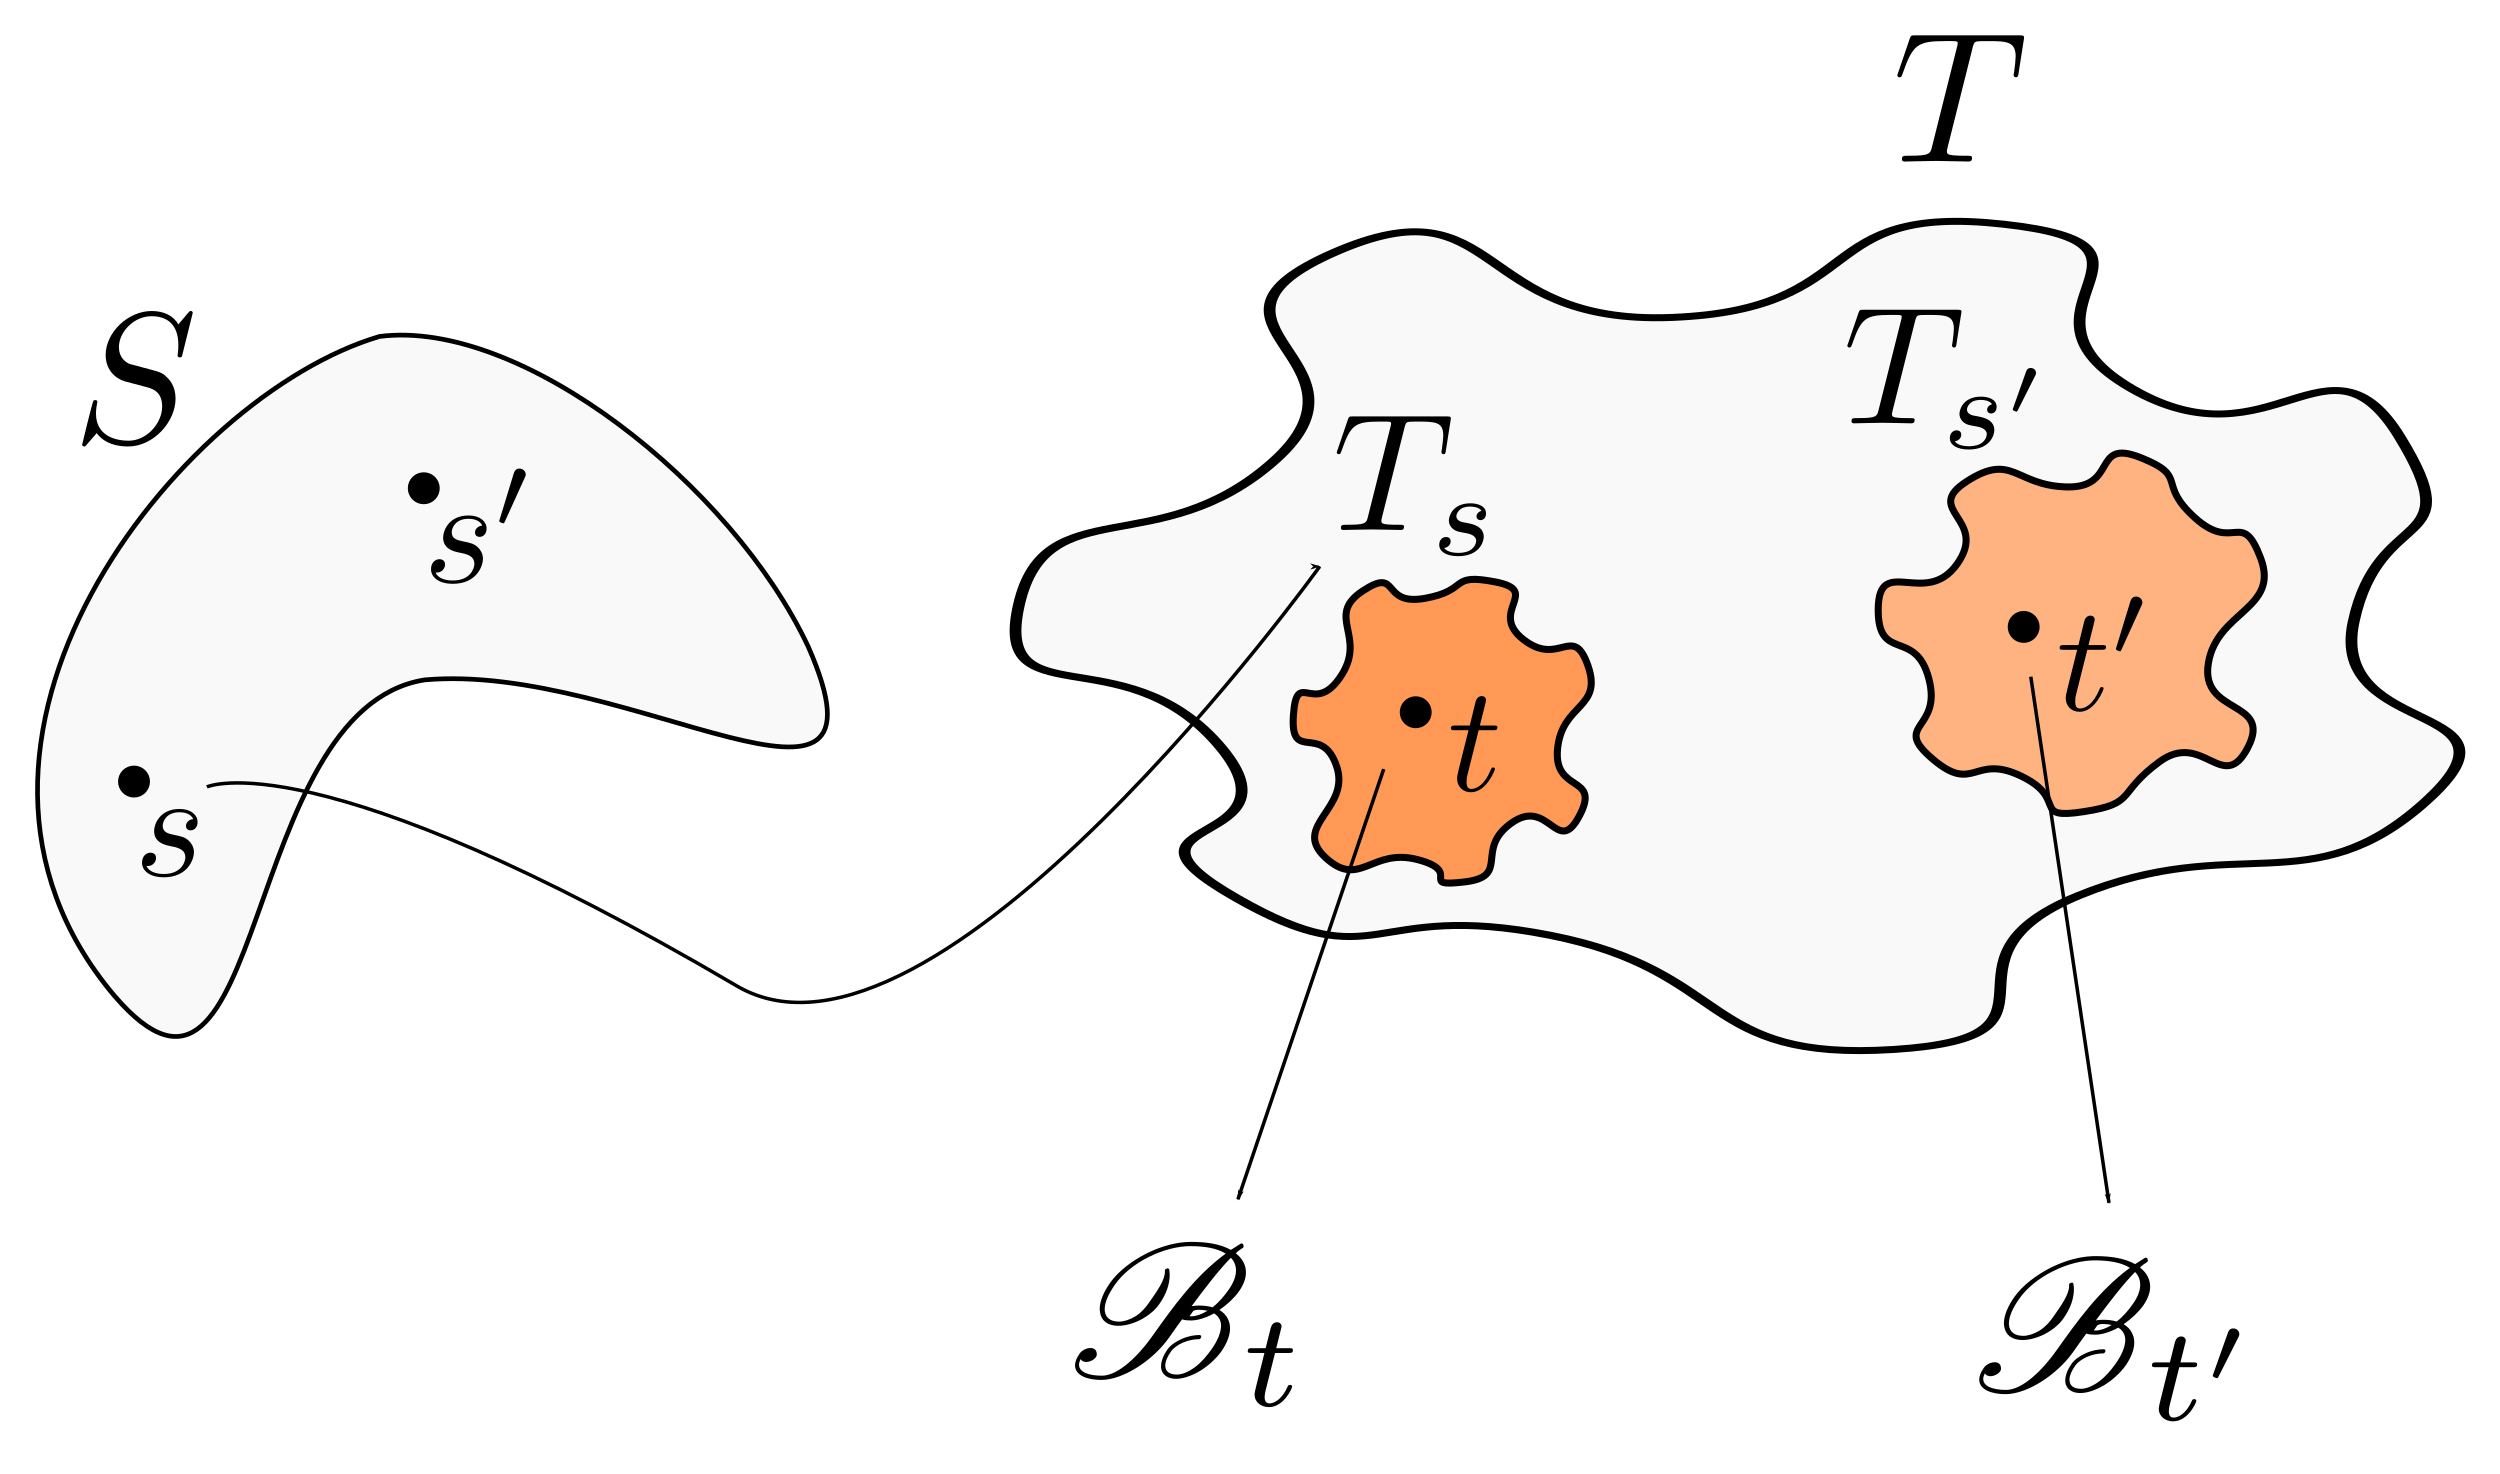 <?xml version="1.0" encoding="UTF-8" standalone="no"?>
<!-- Created with Inkscape (http://www.inkscape.org/) -->

<svg
   xmlns:dc="http://purl.org/dc/elements/1.1/"
   xmlns:cc="http://creativecommons.org/ns#"
   xmlns:rdf="http://www.w3.org/1999/02/22-rdf-syntax-ns#"
   xmlns:svg="http://www.w3.org/2000/svg"
   xmlns="http://www.w3.org/2000/svg"
   xmlns:sodipodi="http://sodipodi.sourceforge.net/DTD/sodipodi-0.dtd"
   xmlns:inkscape="http://www.inkscape.org/namespaces/inkscape"
   width="710.308"
   height="418.778"
   id="svg2"
   version="1.1"
   inkscape:version="0.48.4 r9939"
   sodipodi:docname="figura-agrupamento-va-idenpendentes.pdf">
  <sodipodi:namedview
     id="base"
     pagecolor="#ffffff"
     bordercolor="#666666"
     borderopacity="1.0"
     inkscape:pageopacity="0.0"
     inkscape:pageshadow="2"
     inkscape:zoom="0.98994949"
     inkscape:cx="252.46895"
     inkscape:cy="234.67292"
     inkscape:document-units="px"
     inkscape:current-layer="layer1"
     showgrid="false"
     inkscape:window-width="1366"
     inkscape:window-height="744"
     inkscape:window-x="0"
     inkscape:window-y="24"
     inkscape:window-maximized="1"
     fit-margin-top="10"
     fit-margin-left="10"
     fit-margin-right="10"
     fit-margin-bottom="10" />
  <defs
     id="defs4">
    <marker
       inkscape:stockid="Arrow1Lend"
       orient="auto"
       refY="0"
       refX="0"
       id="Arrow1Lend"
       style="overflow:visible">
      <path
         inkscape:connector-curvature="0"
         id="path4174"
         d="M 0,0 5,-5 -12.5,0 5,5 0,0 z"
         style="fill-rule:evenodd;stroke:#000000;stroke-width:1pt"
         transform="matrix(-0.8,0,0,-0.8,-10,0)" />
    </marker>
  </defs>
  <g
     transform="translate(-1.825,-323.71)"
     id="layer1"
     inkscape:groupmode="layer"
     inkscape:label="Layer 1">
    <path
       sodipodi:nodetypes="ccccc"
       inkscape:connector-curvature="0"
       id="path3759"
       d="m 109.685,419.302 c -57.188,16.793 -135.948,115.577 -75.387,187.298 43.598,50.82 35.148,-81.236 88.144,-89.714 57.935,-5.197 135.836,51.596 109.021,-9.444 -21.677,-46.088 -81.665,-93.249 -121.778,-88.14 z"
       style="fill:#f9f9f9;stroke:#000000;stroke-width:1.338px;stroke-linecap:butt;stroke-linejoin:miter;stroke-opacity:1" />
    <g
       id="g3769"
       transform="translate(-275.772,91.924)">
      <g
         word-spacing="normal"
         letter-spacing="normal"
         font-size-adjust="none"
         font-stretch="normal"
         font-weight="normal"
         font-variant="normal"
         font-style="normal"
         stroke-miterlimit="10.433"
         xml:space="preserve"
         transform="matrix(1.063,0,0,-1.063,-186.024,789.272)"
         id="content"
         style="font-style:normal;font-variant:normal;font-weight:normal;font-stretch:normal;letter-spacing:normal;word-spacing:normal;text-anchor:start;fill:none;stroke:#000000;stroke-linecap:butt;stroke-linejoin:miter;stroke-miterlimit:10.433;stroke-opacity:1;stroke-dasharray:none;stroke-dashoffset:0"><path
           id="path3772"
           d="m 487.66,440.82 0,0.02 0,0.02 0,0.01 -0.01,0.02 0,0.02 0,0.02 -0.01,0.02 0,0.02 -0.01,0.02 -0.01,0.02 -0.01,0.02 -0.01,0.02 -0.01,0.02 -0.01,0.02 -0.01,0.02 -0.02,0.02 -0.02,0.02 -0.01,0.02 -0.02,0.02 -0.02,0.02 -0.02,0.01 -0.03,0.02 -0.02,0.01 -0.03,0.02 -0.02,0.01 -0.03,0.01 -0.02,0.01 -0.01,0 -0.02,0.01 -0.02,0 -0.01,0 -0.02,0.01 -0.02,0 -0.02,0 -0.02,0 -0.02,0 -0.02,0 -0.02,0 c -0.25,0 -0.31,-0.04 -0.9,-0.75 l -2.39,-2.84 c -1.3,2.34 -3.89,3.59 -7.13,3.59 -6.33,0 -12.3,-5.73 -12.3,-11.76 0,-4.03 2.65,-6.33 5.18,-7.06 l 5.32,-1.41 c 1.85,-0.44 4.6,-1.19 4.6,-5.28 0,-4.49 -4.1,-9.16 -8.97,-9.16 -3.19,0 -8.72,1.1 -8.72,7.27 0,1.2 0.25,2.39 0.3,2.69 0.04,0.2 0.09,0.25 0.09,0.35 0,0.5 -0.34,0.55 -0.59,0.55 -0.25,0 -0.35,-0.05 -0.5,-0.2 -0.21,-0.2 -2.99,-11.56 -2.99,-11.7 0,-0.3 0.25,-0.5 0.55,-0.5 0.25,0 0.3,0.04 0.89,0.75 l 2.45,2.82 c 2.14,-2.89 5.52,-3.57 8.41,-3.57 6.78,0 12.66,6.62 12.66,12.79 0,3.44 -1.69,5.14 -2.44,5.83 -1.14,1.16 -1.89,1.34 -6.33,2.5 -1.09,0.3 -2.89,0.8 -3.34,0.89 -1.35,0.45 -3.03,1.89 -3.03,4.53 0,4.05 3.98,8.28 8.71,8.28 4.15,0 7.18,-2.14 7.18,-7.73 0,-1.59 -0.21,-2.49 -0.21,-2.78 0,-0.05 0,-0.5 0.61,-0.5 0.5,0 0.55,0.15 0.74,1 z"
           inkscape:connector-curvature="0"
           style="fill:#000000;stroke-width:0" /></g>    </g>
    <path
       sodipodi:type="star"
       style="fill:#f9f9f9;fill-opacity:1;stroke:#000000;stroke-width:2;stroke-miterlimit:4;stroke-opacity:1;stroke-dasharray:none;stroke-dashoffset:0"
       id="path3783"
       sodipodi:sides="7"
       sodipodi:cx="329.30972"
       sodipodi:cy="470.51431"
       sodipodi:r1="119.03095"
       sodipodi:r2="91.653831"
       sodipodi:arg1="0.52440922"
       sodipodi:arg2="0.97320817"
       inkscape:flatsided="false"
       inkscape:rounded="0.63"
       inkscape:randomized="0.081"
       d="m 441.37,522.237 c -19.439,29.416 -31.926,8.228 -58.835,26.808 -26.909,18.581 1.846,40.439 -31.335,44.012 -33.181,3.572 -27.202,-22.335 -58.37,-32.673 -31.168,-10.338 -28.72,13.04 -53.387,-10.804 -24.666,-23.844 13.022,-13.396 -3.121,-44.189 -16.143,-30.792 -38.142,-6.857 -33.61,-39.745 4.532,-32.889 23.746,-11.781 43.227,-40.901 19.481,-29.12 -17.996,-38.922 10.344,-59.786 28.34,-20.864 23.217,20.93 57.24,18.65 34.023,-2.28 23.292,-32.818 56.262,-26.681 32.97,6.137 -1.831,24.192 21.867,47.13 23.697,22.938 33.345,-19.449 45.391,13.733 12.047,33.182 -3.539,19.076 -7.831,52.979 -4.292,33.904 31.596,22.052 12.158,51.468 z"
       inkscape:transform-center-x="-1.9127911"
       inkscape:transform-center-y="0.58539255"
       transform="matrix(1.674,0,0,0.993,-47.971,32.978)" />
    <g
       transform="matrix(0.81,0,0,0.81,-201.589,282.938)"
       id="g3796">
      <g
         style="font-style:normal;font-variant:normal;font-weight:normal;font-stretch:normal;letter-spacing:normal;word-spacing:normal;text-anchor:start;fill:none;stroke:#000000;stroke-linecap:butt;stroke-linejoin:miter;stroke-miterlimit:10.433;stroke-opacity:1;stroke-dasharray:none;stroke-dashoffset:0"
         id="g3798"
         transform="matrix(1.063,0,0,-1.063,-186.024,789.272)"
         xml:space="preserve"
         stroke-miterlimit="10.433"
         font-style="normal"
         font-variant="normal"
         font-weight="normal"
         font-stretch="normal"
         font-size-adjust="none"
         letter-spacing="normal"
         word-spacing="normal"><path
           style="fill:#000000;stroke-width:0"
           inkscape:connector-curvature="0"
           d="m 475,424.84 -0.13,-0.01 -0.12,-0.01 -0.13,-0.02 -0.12,-0.03 -0.12,-0.03 -0.12,-0.04 -0.11,-0.04 -0.11,-0.04 -0.11,-0.05 -0.1,-0.06 -0.1,-0.06 -0.1,-0.06 -0.09,-0.07 -0.09,-0.07 -0.09,-0.07 -0.08,-0.08 -0.08,-0.08 -0.07,-0.08 -0.07,-0.09 -0.06,-0.08 -0.06,-0.09 -0.06,-0.1 -0.05,-0.09 -0.04,-0.1 -0.04,-0.09 -0.04,-0.1 -0.03,-0.1 -0.02,-0.1 -0.02,-0.1 -0.02,-0.11 0,-0.1 -0.01,-0.1 c 0,-0.7 0.44,-1.44 1.55,-1.44 1.09,0 2.28,0.85 2.28,2.78 0,2.25 -2.14,4.28 -5.92,4.28 -6.58,0 -8.42,-5.07 -8.42,-7.26 0,-3.89 3.69,-4.64 5.12,-4.94 2.6,-0.5 5.19,-1.05 5.19,-3.78 0,-1.3 -1.14,-5.48 -7.12,-5.48 -0.71,0 -4.54,0 -5.69,2.64 1.9,-0.25 3.14,1.25 3.14,2.64 0,1.14 -0.8,1.75 -1.85,1.75 -1.29,0 -2.78,-1.05 -2.78,-3.3 0,-2.84 2.85,-4.83 7.13,-4.83 8.06,0 10.01,6.03 10.01,8.27 0,1.79 -0.95,3.04 -1.54,3.64 -1.35,1.39 -2.8,1.64 -4.99,2.09 -1.79,0.39 -3.78,0.75 -3.78,2.99 0,1.45 1.19,4.48 5.58,4.48 1.23,0 3.73,-0.34 4.48,-2.28 z"
           id="path3800" /></g>    </g>
    <g
       id="g3828"
       transform="matrix(0.81,0,0,0.81,-119.474,199.553)">
      <g
         word-spacing="normal"
         letter-spacing="normal"
         font-size-adjust="none"
         font-stretch="normal"
         font-weight="normal"
         font-variant="normal"
         font-style="normal"
         stroke-miterlimit="10.433"
         xml:space="preserve"
         transform="matrix(1.063,0,0,-1.063,-186.024,789.272)"
         id="g3830"
         style="font-style:normal;font-variant:normal;font-weight:normal;font-stretch:normal;letter-spacing:normal;word-spacing:normal;text-anchor:start;fill:none;stroke:#000000;stroke-linecap:butt;stroke-linejoin:miter;stroke-miterlimit:10.433;stroke-opacity:1;stroke-dasharray:none;stroke-dashoffset:0"><path
           id="path3832"
           d="m 475,424.84 -0.13,-0.01 -0.12,-0.01 -0.13,-0.02 -0.12,-0.03 -0.12,-0.03 -0.12,-0.04 -0.11,-0.04 -0.11,-0.04 -0.11,-0.05 -0.1,-0.06 -0.1,-0.06 -0.1,-0.06 -0.09,-0.07 -0.09,-0.07 -0.09,-0.07 -0.08,-0.08 -0.08,-0.08 -0.07,-0.08 -0.07,-0.09 -0.06,-0.08 -0.06,-0.09 -0.06,-0.1 -0.05,-0.09 -0.04,-0.1 -0.04,-0.09 -0.04,-0.1 -0.03,-0.1 -0.02,-0.1 -0.02,-0.1 -0.02,-0.11 0,-0.1 -0.01,-0.1 c 0,-0.7 0.44,-1.44 1.55,-1.44 1.09,0 2.28,0.85 2.28,2.78 0,2.25 -2.14,4.28 -5.92,4.28 -6.58,0 -8.42,-5.07 -8.42,-7.26 0,-3.89 3.69,-4.64 5.12,-4.94 2.6,-0.5 5.19,-1.05 5.19,-3.78 0,-1.3 -1.14,-5.48 -7.12,-5.48 -0.71,0 -4.54,0 -5.69,2.64 1.9,-0.25 3.14,1.25 3.14,2.64 0,1.14 -0.8,1.75 -1.85,1.75 -1.29,0 -2.78,-1.05 -2.78,-3.3 0,-2.84 2.85,-4.83 7.13,-4.83 8.06,0 10.01,6.03 10.01,8.27 0,1.79 -0.95,3.04 -1.54,3.64 -1.35,1.39 -2.8,1.64 -4.99,2.09 -1.79,0.39 -3.78,0.75 -3.78,2.99 0,1.45 1.19,4.48 5.58,4.48 1.23,0 3.73,-0.34 4.48,-2.28 z"
           inkscape:connector-curvature="0"
           style="fill:#000000;stroke-width:0" /><path
           id="path3834"
           d="m 489.03,440.65 0.03,0.06 0.02,0.05 0.02,0.05 0.03,0.05 0.02,0.04 0.01,0.05 0.02,0.04 0.02,0.04 0.01,0.05 0.02,0.04 0.01,0.03 0.01,0.04 0.02,0.04 0.01,0.03 0,0.04 0.01,0.03 0.01,0.03 0.01,0.03 0,0.03 0.01,0.03 0,0.03 0.01,0.03 0,0.03 0,0.02 0.01,0.06 0,0.05 0,0.04 0,0.05 c 0,1.08 -0.98,1.92 -2.06,1.92 -1.33,0 -1.73,-1.09 -1.9,-1.64 l -4.61,-15.09 c -0.04,-0.06 -0.18,-0.52 -0.18,-0.56 0,-0.41 1.08,-0.77 1.36,-0.77 0.25,0 0.28,0.08 0.52,0.59 z"
           inkscape:connector-curvature="0"
           style="fill:#000000;stroke-width:0" /></g>    </g>
    <path
       sodipodi:type="arc"
       style="fill:#000000;fill-opacity:1;stroke:#000000;stroke-width:2;stroke-miterlimit:4;stroke-opacity:1;stroke-dasharray:none;stroke-dashoffset:0"
       id="path3852"
       sodipodi:cx="126.77415"
       sodipodi:cy="607.39001"
       sodipodi:rx="3.5355339"
       sodipodi:ry="3.5355339"
       d="m 130.31,607.39 c 0,1.953 -1.583,3.536 -3.536,3.536 -1.953,0 -3.536,-1.583 -3.536,-3.536 0,-1.953 1.583,-3.536 3.536,-3.536 1.953,0 3.536,1.583 3.536,3.536 z"
       transform="translate(-86.873,-61.619)" />
    <path
       sodipodi:type="arc"
       style="fill:#000000;fill-opacity:1;stroke:#000000;stroke-width:2;stroke-miterlimit:4;stroke-opacity:1;stroke-dasharray:none;stroke-dashoffset:0"
       id="path3852-3"
       sodipodi:cx="126.77415"
       sodipodi:cy="607.39001"
       sodipodi:rx="3.5355339"
       sodipodi:ry="3.5355339"
       d="m 130.31,607.39 c 0,1.953 -1.583,3.536 -3.536,3.536 -1.953,0 -3.536,-1.583 -3.536,-3.536 0,-1.953 1.583,-3.536 3.536,-3.536 1.953,0 3.536,1.583 3.536,3.536 z"
       transform="translate(-4.546,-144.957)" />
    <g
       transform="matrix(0.9,0,0,0.9,112.105,152.557)"
       id="g3892">
      <g
         style="font-style:normal;font-variant:normal;font-weight:normal;font-stretch:normal;letter-spacing:normal;word-spacing:normal;text-anchor:start;fill:none;stroke:#000000;stroke-linecap:butt;stroke-linejoin:miter;stroke-miterlimit:10.433;stroke-opacity:1;stroke-dasharray:none;stroke-dashoffset:0"
         id="g3894"
         transform="matrix(1.063,0,0,-1.063,-186.024,789.272)"
         xml:space="preserve"
         stroke-miterlimit="10.433"
         font-style="normal"
         font-variant="normal"
         font-weight="normal"
         font-stretch="normal"
         font-size-adjust="none"
         letter-spacing="normal"
         word-spacing="normal"><path
           style="fill:#000000;stroke-width:0"
           inkscape:connector-curvature="0"
           d="m 476.8,436.43 0.02,0.07 0.01,0.06 0.03,0.12 0.03,0.12 0.03,0.11 0.03,0.11 0.03,0.09 0.03,0.1 0.03,0.09 0.03,0.08 0.03,0.08 0.03,0.07 0.03,0.07 0.03,0.06 0.03,0.06 0.03,0.06 0.03,0.05 0.03,0.05 0.03,0.04 0.04,0.04 0.03,0.04 0.04,0.04 0.03,0.03 0.04,0.03 0.04,0.03 0.04,0.02 0.05,0.03 0.04,0.02 0.05,0.02 0.04,0.01 0.05,0.02 0.06,0.01 0.05,0.02 c 0.45,0.11 2.1,0.11 3.14,0.11 5.03,0 7.27,-0.21 7.27,-4.1 0,-0.73 -0.19,-2.68 -0.39,-3.98 -0.05,-0.19 -0.16,-0.8 -0.16,-0.94 0,-0.3 0.16,-0.66 0.59,-0.66 0.57,0 0.66,0.41 0.75,1.16 l 1.35,8.66 c 0.06,0.2 0.11,0.7 0.11,0.86 0,0.54 -0.5,0.54 -1.35,0.54 H 461.6 c -1.21,0 -1.25,-0.06 -1.6,-1 l -2.98,-8.76 c -0.06,-0.11 -0.3,-0.8 -0.3,-0.91 0,-0.3 0.24,-0.55 0.6,-0.55 0.5,0 0.54,0.25 0.84,1.05 2.69,7.72 3.98,8.63 11.36,8.63 h 1.94 c 1.4,0 1.4,-0.21 1.4,-0.6 0,-0.31 -0.15,-0.9 -0.2,-1.04 l -6.67,-26.61 c -0.45,-1.85 -0.61,-2.39 -5.94,-2.39 -1.8,0 -2.09,0 -2.09,-0.96 0,-0.59 0.54,-0.59 0.84,-0.59 1.36,0 2.75,0.09 4.09,0.09 1.4,0 2.85,0.07 4.24,0.07 1.39,0 2.78,-0.07 4.14,-0.07 1.44,0 2.94,-0.09 4.33,-0.09 0.5,0 1.09,0 1.09,1 0,0.55 -0.39,0.55 -1.69,0.55 -1.25,0 -1.89,0 -3.18,0.09 -1.46,0.16 -1.85,0.3 -1.85,1.09 0,0.07 0,0.32 0.19,1.05 z"
           id="path3896" /><path
           style="fill:#000000;stroke-width:0"
           inkscape:connector-curvature="0"
           d="m 499.7,411.86 -0.09,-0.03 -0.08,-0.02 -0.08,-0.03 -0.08,-0.02 -0.07,-0.04 -0.08,-0.03 -0.07,-0.04 -0.07,-0.04 -0.06,-0.04 -0.07,-0.04 -0.06,-0.05 -0.06,-0.05 -0.05,-0.05 -0.06,-0.05 -0.05,-0.05 -0.05,-0.06 -0.04,-0.05 -0.05,-0.06 -0.04,-0.06 -0.04,-0.06 -0.03,-0.06 -0.04,-0.06 -0.02,-0.06 -0.03,-0.06 -0.02,-0.07 -0.03,-0.06 -0.01,-0.07 -0.02,-0.06 -0.01,-0.07 -0.01,-0.06 0,-0.07 0,-0.06 c 0,-0.81 0.7,-1.12 1.15,-1.12 0.35,0 1.67,0.21 1.67,1.98 0,2.27 -2.5,3.03 -4.62,3.03 -5.44,0 -6.42,-4 -6.42,-5.08 0,-1.29 0.73,-2.12 1.22,-2.54 0.9,-0.71 1.53,-0.83 3.93,-1.25 0.74,-0.14 2.97,-0.57 2.97,-2.3 0,-0.59 -0.39,-1.92 -1.84,-2.8 -1.36,-0.76 -3.08,-0.76 -3.49,-0.76 -1.4,0 -3.39,0.31 -4.18,1.47 1.15,0.14 1.92,1 1.92,1.98 0,0.87 -0.63,1.28 -1.36,1.28 -1.02,0 -2.03,-0.8 -2.03,-2.33 0,-2.09 2.23,-3.37 5.61,-3.37 6.42,0 7.61,4.39 7.61,5.75 0,3.2 -3.53,3.83 -4.82,4.08 -0.31,0.06 -1.18,0.2 -1.39,0.26 -1.29,0.25 -1.92,0.99 -1.92,1.75 0,0.8 0.63,1.74 1.39,2.24 0.94,0.59 2.16,0.65 2.75,0.65 0.74,0 2.55,-0.11 3.32,-1.29 z"
           id="path3898" /></g>    </g>
    <path
       transform="translate(56.569,37.376)"
       inkscape:transform-center-y="0.80529195"
       inkscape:transform-center-x="1.6343805"
       d="m 583.948,498.681 c -7.056,13.717 -12.767,-5.033 -25.157,4.101 -12.39,9.135 -6.27,11.821 -21.495,14.163 -15.225,2.342 -4.221,-3.567 -17.756,-10.087 -13.536,-6.521 -13.289,5.231 -25.14,-4.839 -11.851,-10.069 2.711,-7.992 -1.081,-22.736 -3.792,-14.744 -14.62,-4.393 -14.417,-20.034 0.203,-15.642 13.516,0.04 22.488,-12.763 8.972,-12.803 -10.201,-15.121 2.763,-23.435 12.964,-8.314 13.586,1.252 28.294,1.634 14.708,0.382 7.064,-13.878 21.001,-8.331 13.937,5.547 4.307,7.027 15.444,17.101 11.137,10.074 13.294,-2.869 18.695,11.534 5.401,14.403 -12.512,14.994 -14.894,29.829 -2.382,14.835 18.314,10.147 11.257,23.864 z"
       inkscape:randomized="0.081"
       inkscape:rounded="0.63"
       inkscape:flatsided="false"
       sodipodi:arg2="1.0315384"
       sodipodi:arg1="0.58273949"
       sodipodi:r2="40.988838"
       sodipodi:r1="53.232262"
       sodipodi:cy="465.46356"
       sodipodi:cx="535.38086"
       sodipodi:sides="7"
       id="path3922"
       style="fill:#ffb380;fill-opacity:1;stroke:#000000;stroke-width:2;stroke-miterlimit:4;stroke-opacity:1;stroke-dasharray:none;stroke-dashoffset:0"
       sodipodi:type="star" />
    <path
       transform="translate(28.284,11.112)"
       inkscape:transform-center-y="0.34226168"
       inkscape:transform-center-x="0.54948912"
       d="m 422.267,544.428 c -6.314,11.891 -8.649,-5.592 -19.304,2.027 -10.655,7.619 0.035,15.183 -13.437,16.732 -13.472,1.549 0.089,-2.841 -13.14,-6.335 -13.229,-3.494 -16.463,8.473 -26.272,-0.626 -9.809,-9.099 7.446,-13.843 3.13,-26.096 -4.316,-12.253 -13.152,-0.551 -12.216,-14.269 0.936,-13.718 5.676,0.461 13.391,-11.001 7.715,-11.462 -4.539,-17.192 6.28,-24.346 10.819,-7.154 4.911,4.411 17.761,2.074 12.85,-2.337 6.524,-7.235 19.918,-4.656 13.394,2.579 -2.186,8.413 8.016,16.376 10.202,7.963 14.074,-4.762 18.331,7.452 4.257,12.215 -7.348,10.621 -8.641,23.536 -1.293,12.915 12.498,7.242 6.183,19.133 z"
       inkscape:randomized="0.081"
       inkscape:rounded="0.63"
       inkscape:flatsided="false"
       sodipodi:arg2="0.97063323"
       sodipodi:arg1="0.52183428"
       sodipodi:r2="35.889339"
       sodipodi:r1="46.609535"
       sodipodi:cy="520.01178"
       sodipodi:cx="383.85797"
       sodipodi:sides="7"
       id="path3924"
       style="fill:#ff9955;fill-opacity:1;stroke:#000000;stroke-width:2;stroke-miterlimit:4;stroke-opacity:1;stroke-dasharray:none;stroke-dashoffset:0"
       sodipodi:type="star" />
    <g
       id="g3951"
       transform="matrix(0.9,0,0,0.9,257.178,122.252)">
      <g
         word-spacing="normal"
         letter-spacing="normal"
         font-size-adjust="none"
         font-stretch="normal"
         font-weight="normal"
         font-variant="normal"
         font-style="normal"
         stroke-miterlimit="10.433"
         xml:space="preserve"
         transform="matrix(1.063,0,0,-1.063,-186.024,789.272)"
         id="g3953"
         style="font-style:normal;font-variant:normal;font-weight:normal;font-stretch:normal;letter-spacing:normal;word-spacing:normal;text-anchor:start;fill:none;stroke:#000000;stroke-linecap:butt;stroke-linejoin:miter;stroke-miterlimit:10.433;stroke-opacity:1;stroke-dasharray:none;stroke-dashoffset:0"><path
           id="path3955"
           d="m 476.8,436.43 0.02,0.07 0.01,0.06 0.03,0.12 0.03,0.12 0.03,0.11 0.03,0.11 0.03,0.09 0.03,0.1 0.03,0.09 0.03,0.08 0.03,0.08 0.03,0.07 0.03,0.07 0.03,0.06 0.03,0.06 0.03,0.06 0.03,0.05 0.03,0.05 0.03,0.04 0.04,0.04 0.03,0.04 0.04,0.04 0.03,0.03 0.04,0.03 0.04,0.03 0.04,0.02 0.05,0.03 0.04,0.02 0.05,0.02 0.04,0.01 0.05,0.02 0.06,0.01 0.05,0.02 c 0.45,0.11 2.1,0.11 3.14,0.11 5.03,0 7.27,-0.21 7.27,-4.1 0,-0.73 -0.19,-2.68 -0.39,-3.98 -0.05,-0.19 -0.16,-0.8 -0.16,-0.94 0,-0.3 0.16,-0.66 0.59,-0.66 0.57,0 0.66,0.41 0.75,1.16 l 1.35,8.66 c 0.06,0.2 0.11,0.7 0.11,0.86 0,0.54 -0.5,0.54 -1.35,0.54 H 461.6 c -1.21,0 -1.25,-0.06 -1.6,-1 l -2.98,-8.76 c -0.06,-0.11 -0.3,-0.8 -0.3,-0.91 0,-0.3 0.24,-0.55 0.6,-0.55 0.5,0 0.54,0.25 0.84,1.05 2.69,7.72 3.98,8.63 11.36,8.63 h 1.94 c 1.4,0 1.4,-0.21 1.4,-0.6 0,-0.31 -0.15,-0.9 -0.2,-1.04 l -6.67,-26.61 c -0.45,-1.85 -0.61,-2.39 -5.94,-2.39 -1.8,0 -2.09,0 -2.09,-0.96 0,-0.59 0.54,-0.59 0.84,-0.59 1.36,0 2.75,0.09 4.09,0.09 1.4,0 2.85,0.07 4.24,0.07 1.39,0 2.78,-0.07 4.14,-0.07 1.44,0 2.94,-0.09 4.33,-0.09 0.5,0 1.09,0 1.09,1 0,0.55 -0.39,0.55 -1.69,0.55 -1.25,0 -1.89,0 -3.18,0.09 -1.46,0.16 -1.85,0.3 -1.85,1.09 0,0.07 0,0.32 0.19,1.05 z"
           inkscape:connector-curvature="0"
           style="fill:#000000;stroke-width:0" /><path
           id="path3957"
           d="m 499.7,411.86 -0.09,-0.03 -0.08,-0.02 -0.08,-0.03 -0.08,-0.02 -0.07,-0.04 -0.08,-0.03 -0.07,-0.04 -0.07,-0.04 -0.06,-0.04 -0.07,-0.04 -0.06,-0.05 -0.06,-0.05 -0.05,-0.05 -0.06,-0.05 -0.05,-0.05 -0.05,-0.06 -0.04,-0.05 -0.05,-0.06 -0.04,-0.06 -0.04,-0.06 -0.03,-0.06 -0.04,-0.06 -0.02,-0.06 -0.03,-0.06 -0.02,-0.07 -0.03,-0.06 -0.01,-0.07 -0.02,-0.06 -0.01,-0.07 -0.01,-0.06 0,-0.07 0,-0.06 c 0,-0.81 0.7,-1.12 1.15,-1.12 0.35,0 1.67,0.21 1.67,1.98 0,2.27 -2.5,3.03 -4.62,3.03 -5.44,0 -6.42,-4 -6.42,-5.08 0,-1.29 0.73,-2.12 1.22,-2.54 0.9,-0.71 1.53,-0.83 3.93,-1.25 0.74,-0.14 2.97,-0.57 2.97,-2.3 0,-0.59 -0.39,-1.92 -1.84,-2.8 -1.36,-0.76 -3.08,-0.76 -3.49,-0.76 -1.4,0 -3.39,0.31 -4.18,1.47 1.15,0.14 1.92,1 1.92,1.98 0,0.87 -0.63,1.28 -1.36,1.28 -1.02,0 -2.03,-0.8 -2.03,-2.33 0,-2.09 2.23,-3.37 5.61,-3.37 6.42,0 7.61,4.39 7.61,5.75 0,3.2 -3.53,3.83 -4.82,4.08 -0.31,0.06 -1.18,0.2 -1.39,0.26 -1.29,0.25 -1.92,0.99 -1.92,1.75 0,0.8 0.63,1.74 1.39,2.24 0.94,0.59 2.16,0.65 2.75,0.65 0.74,0 2.55,-0.11 3.32,-1.29 z"
           inkscape:connector-curvature="0"
           style="fill:#000000;stroke-width:0" /><path
           id="path3959"
           d="m 512.49,420.3 0,0 0,0 0.01,0.01 0,0.01 0.01,0.01 0.01,0.01 0,0.02 0.01,0.01 0.01,0.02 0.01,0.03 0.01,0.02 0.01,0.02 0.01,0.03 0.01,0.03 0.01,0.02 0.01,0.03 0.01,0.04 0.02,0.03 0.01,0.03 0.01,0.03 0.01,0.04 0.01,0.03 0.01,0.04 0.01,0.04 0,0.03 0.01,0.04 0.01,0.03 0,0.04 0.01,0.04 0,0.03 0.01,0.04 0,0.04 0,0.03 c 0,0.91 -0.8,1.47 -1.55,1.47 -1.01,0 -1.3,-0.76 -1.42,-1.14 l -3.83,-10.78 c -0.11,-0.31 -0.11,-0.38 -0.11,-0.41 0,-0.39 1.05,-0.64 1.08,-0.64 0.22,0 0.27,0.13 0.42,0.42 z"
           inkscape:connector-curvature="0"
           style="fill:#000000;stroke-width:0" /></g>    </g>
    <path
       sodipodi:type="arc"
       style="fill:#000000;fill-opacity:1;stroke:#000000;stroke-width:2;stroke-miterlimit:4;stroke-opacity:1;stroke-dasharray:none;stroke-dashoffset:0"
       id="path3852-6"
       sodipodi:cx="126.77415"
       sodipodi:cy="607.39001"
       sodipodi:rx="3.5355339"
       sodipodi:ry="3.5355339"
       d="m 130.31,607.39 c 0,1.953 -1.583,3.536 -3.536,3.536 -1.953,0 -3.536,-1.583 -3.536,-3.536 0,-1.953 1.583,-3.536 3.536,-3.536 1.953,0 3.536,1.583 3.536,3.536 z"
       transform="translate(277.287,-81.317)" />
    <path
       sodipodi:type="arc"
       style="fill:#000000;fill-opacity:1;stroke:#000000;stroke-width:2;stroke-miterlimit:4;stroke-opacity:1;stroke-dasharray:none;stroke-dashoffset:0"
       id="path3852-0"
       sodipodi:cx="126.77415"
       sodipodi:cy="607.39001"
       sodipodi:rx="3.5355339"
       sodipodi:ry="3.5355339"
       d="m 130.31,607.39 c 0,1.953 -1.583,3.536 -3.536,3.536 -1.953,0 -3.536,-1.583 -3.536,-3.536 0,-1.953 1.583,-3.536 3.536,-3.536 1.953,0 3.536,1.583 3.536,3.536 z"
       transform="translate(450.023,-105.561)" />
    <g
       transform="matrix(0.81,0,0,0.81,171.569,258.777)"
       id="g4046">
      <g
         style="font-style:normal;font-variant:normal;font-weight:normal;font-stretch:normal;letter-spacing:normal;word-spacing:normal;text-anchor:start;fill:none;stroke:#000000;stroke-linecap:butt;stroke-linejoin:miter;stroke-miterlimit:10.433;stroke-opacity:1;stroke-dasharray:none;stroke-dashoffset:0"
         id="g4048"
         transform="matrix(1.063,0,0,-1.063,-186.024,789.272)"
         xml:space="preserve"
         stroke-miterlimit="10.433"
         font-style="normal"
         font-variant="normal"
         font-weight="normal"
         font-stretch="normal"
         font-size-adjust="none"
         letter-spacing="normal"
         word-spacing="normal"><path
           style="fill:#000000;stroke-width:0"
           inkscape:connector-curvature="0"
           d="m 465.79,426.12 h 4.68 c 0.99,0 1.49,0 1.49,1 0,0.55 -0.5,0.55 -1.39,0.55 h -4.39 c 1.79,7.08 2.04,8.08 2.04,8.37 0,0.85 -0.59,1.35 -1.43,1.35 -0.16,0 -1.55,-0.05 -2,-1.8 l -1.94,-7.92 h -4.69 c -1,0 -1.5,0 -1.5,-0.94 0,-0.61 0.41,-0.61 1.41,-0.61 h 4.37 c -3.58,-14.14 -3.78,-14.98 -3.78,-15.89 0,-2.69 1.89,-4.58 4.58,-4.58 5.08,0 7.92,7.27 7.92,7.67 0,0.5 -0.39,0.5 -0.59,0.5 -0.46,0 -0.5,-0.15 -0.75,-0.7 -2.14,-5.17 -4.78,-6.37 -6.47,-6.37 -1.05,0 -1.55,0.65 -1.55,2.29 0,1.19 0.09,1.55 0.3,2.39 z"
           id="path4050" /></g>    </g>
    <g
       id="g4120"
       transform="matrix(0.81,0,0,0.81,344.504,235.919)">
      <g
         word-spacing="normal"
         letter-spacing="normal"
         font-size-adjust="none"
         font-stretch="normal"
         font-weight="normal"
         font-variant="normal"
         font-style="normal"
         stroke-miterlimit="10.433"
         xml:space="preserve"
         transform="matrix(1.063,0,0,-1.063,-186.024,789.272)"
         id="g4122"
         style="font-style:normal;font-variant:normal;font-weight:normal;font-stretch:normal;letter-spacing:normal;word-spacing:normal;text-anchor:start;fill:none;stroke:#000000;stroke-linecap:butt;stroke-linejoin:miter;stroke-miterlimit:10.433;stroke-opacity:1;stroke-dasharray:none;stroke-dashoffset:0"><path
           id="path4124"
           d="m 465.79,426.12 h 4.68 c 0.99,0 1.49,0 1.49,1 0,0.55 -0.5,0.55 -1.39,0.55 h -4.39 c 1.79,7.08 2.04,8.08 2.04,8.37 0,0.85 -0.59,1.35 -1.43,1.35 -0.16,0 -1.55,-0.05 -2,-1.8 l -1.94,-7.92 h -4.69 c -1,0 -1.5,0 -1.5,-0.94 0,-0.61 0.41,-0.61 1.41,-0.61 h 4.37 c -3.58,-14.14 -3.78,-14.98 -3.78,-15.89 0,-2.69 1.89,-4.58 4.58,-4.58 5.08,0 7.92,7.27 7.92,7.67 0,0.5 -0.39,0.5 -0.59,0.5 -0.46,0 -0.5,-0.15 -0.75,-0.7 -2.14,-5.17 -4.78,-6.37 -6.47,-6.37 -1.05,0 -1.55,0.65 -1.55,2.29 0,1.19 0.09,1.55 0.3,2.39 z"
           inkscape:connector-curvature="0"
           style="fill:#000000;stroke-width:0" /><path
           id="path4126"
           d="m 483.63,440.65 0.02,0.06 0.03,0.05 0.02,0.05 0.02,0.05 0.02,0.04 0.02,0.05 0.02,0.04 0.02,0.04 0.01,0.05 0.02,0.04 0.01,0.03 0.01,0.04 0.01,0.04 0.01,0.03 0.01,0.04 0.01,0.03 0.01,0.03 0,0.03 0.01,0.03 0.01,0.03 0,0.03 0.01,0.03 0,0.03 0,0.02 0.01,0.06 0,0.05 0,0.04 0,0.05 c 0,1.08 -0.98,1.92 -2.06,1.92 -1.33,0 -1.74,-1.09 -1.91,-1.64 l -4.61,-15.09 c -0.03,-0.06 -0.17,-0.52 -0.17,-0.56 0,-0.41 1.08,-0.77 1.36,-0.77 0.25,0 0.28,0.08 0.52,0.59 z"
           inkscape:connector-curvature="0"
           style="fill:#000000;stroke-width:0" /></g>    </g>
    <path
       style="fill:none;stroke:#000000;stroke-width:1px;stroke-linecap:butt;stroke-linejoin:miter;stroke-opacity:1;marker-end:url(#Arrow1Lend)"
       d="m 60.609,547.286 c 0,0 30.576,-14.002 150.525,56.535 56.273,33.092 165.652,-119.165 165.652,-119.165"
       id="path4165"
       inkscape:connector-curvature="0"
       sodipodi:nodetypes="csc" />
    <path
       style="fill:none;stroke:#000000;stroke-width:1px;stroke-linecap:butt;stroke-linejoin:miter;stroke-opacity:1;marker-end:url(#Arrow1Lend)"
       d="M 394.97,542.235 353.553,664.464"
       id="path4810"
       inkscape:connector-curvature="0" />
    <path
       style="fill:none;stroke:#000000;stroke-width:1px;stroke-linecap:butt;stroke-linejoin:miter;stroke-opacity:1;marker-end:url(#Arrow1Lend)"
       d="m 578.817,515.971 22.223,149.503"
       id="path4994"
       inkscape:connector-curvature="0" />
    <g
       transform="translate(241.426,12.122)"
       id="g5250">
      <g
         style="font-style:normal;font-variant:normal;font-weight:normal;font-stretch:normal;letter-spacing:normal;word-spacing:normal;text-anchor:start;fill:none;stroke:#000000;stroke-linecap:butt;stroke-linejoin:miter;stroke-miterlimit:10.433;stroke-opacity:1;stroke-dasharray:none;stroke-dashoffset:0"
         id="g5252"
         transform="matrix(1.063,0,0,-1.063,-186.024,789.272)"
         xml:space="preserve"
         stroke-miterlimit="10.433"
         font-style="normal"
         font-variant="normal"
         font-weight="normal"
         font-stretch="normal"
         font-size-adjust="none"
         letter-spacing="normal"
         word-spacing="normal"><path
           style="fill:#000000;stroke-width:0"
           inkscape:connector-curvature="0"
           d="m 476.8,436.43 0.02,0.07 0.01,0.06 0.03,0.12 0.03,0.12 0.03,0.11 0.03,0.11 0.03,0.09 0.03,0.1 0.03,0.09 0.03,0.08 0.03,0.08 0.03,0.07 0.03,0.07 0.03,0.06 0.03,0.06 0.03,0.06 0.03,0.05 0.03,0.05 0.03,0.04 0.04,0.04 0.03,0.04 0.04,0.04 0.03,0.03 0.04,0.03 0.04,0.03 0.04,0.02 0.05,0.03 0.04,0.02 0.05,0.02 0.04,0.01 0.05,0.02 0.06,0.01 0.05,0.02 c 0.45,0.11 2.1,0.11 3.14,0.11 5.03,0 7.27,-0.21 7.27,-4.1 0,-0.73 -0.19,-2.68 -0.39,-3.98 -0.05,-0.19 -0.16,-0.8 -0.16,-0.94 0,-0.3 0.16,-0.66 0.59,-0.66 0.57,0 0.66,0.41 0.75,1.16 l 1.35,8.66 c 0.06,0.2 0.11,0.7 0.11,0.86 0,0.54 -0.5,0.54 -1.35,0.54 H 461.6 c -1.21,0 -1.25,-0.06 -1.6,-1 l -2.98,-8.76 c -0.06,-0.11 -0.3,-0.8 -0.3,-0.91 0,-0.3 0.24,-0.55 0.6,-0.55 0.5,0 0.54,0.25 0.84,1.05 2.69,7.72 3.98,8.63 11.36,8.63 h 1.94 c 1.4,0 1.4,-0.21 1.4,-0.6 0,-0.31 -0.15,-0.9 -0.2,-1.04 l -6.67,-26.61 c -0.45,-1.85 -0.61,-2.39 -5.94,-2.39 -1.8,0 -2.09,0 -2.09,-0.96 0,-0.59 0.54,-0.59 0.84,-0.59 1.36,0 2.75,0.09 4.09,0.09 1.4,0 2.85,0.07 4.24,0.07 1.39,0 2.78,-0.07 4.14,-0.07 1.44,0 2.94,-0.09 4.33,-0.09 0.5,0 1.09,0 1.09,1 0,0.55 -0.39,0.55 -1.69,0.55 -1.25,0 -1.89,0 -3.18,0.09 -1.46,0.16 -1.85,0.3 -1.85,1.09 0,0.07 0,0.32 0.19,1.05 z"
           id="path5254" /></g>    </g>
    <g
       transform="matrix(1.823,0,0,1.823,-0.304,186.674)"
       id="g3211">
      <g
         style="font-style:normal;font-variant:normal;font-weight:normal;font-stretch:normal;letter-spacing:normal;word-spacing:normal;text-anchor:start;fill:none;stroke:#000000;stroke-linecap:butt;stroke-linejoin:miter;stroke-miterlimit:10.433;stroke-opacity:1;stroke-dasharray:none;stroke-dashoffset:0"
         id="g3213"
         transform="matrix(0.598,0,0,-0.598,-104.694,532.731)"
         xml:space="preserve"
         stroke-miterlimit="10.433"
         font-style="normal"
         font-variant="normal"
         font-weight="normal"
         font-stretch="normal"
         font-size-adjust="none"
         letter-spacing="normal"
         word-spacing="normal"><path
           style="fill:#000000;stroke-width:0"
           inkscape:connector-curvature="0"
           d="m 487.5,441.48 -0.66,-0.01 -0.67,-0.04 -0.69,-0.05 -0.7,-0.08 -0.71,-0.11 -0.72,-0.12 -0.73,-0.16 -0.74,-0.17 -0.75,-0.21 -0.76,-0.22 -0.76,-0.26 -0.78,-0.28 -0.77,-0.3 -0.79,-0.34 -0.79,-0.36 -0.79,-0.38 c -3.62,-1.85 -7.17,-4.53 -9.31,-7.53 -1.69,-2.4 -2.74,-4.83 -2.74,-6.88 0,-0.34 0.05,-0.64 0.1,-0.94 0.34,-2.14 2.05,-3.43 4.73,-3.43 1.75,0 3.85,0.54 5.88,1.59 1.89,1 3.64,2.39 4.73,3.94 2,2.78 2.8,5.42 2.8,7.72 0,0.45 -0.05,0.89 -0.11,1.34 0,0.25 -0.25,0.39 -0.44,0.39 -0.15,-0.05 -0.29,-0.09 -0.45,-0.19 -0.16,-0.04 -0.25,-0.2 -0.25,-0.36 v -0.39 c 0,-2.09 -2,-4.98 -4.14,-8.01 -0.89,-1.3 -2.03,-2.6 -3.53,-3.55 -1.55,-0.94 -3.1,-1.39 -4.28,-1.39 -2.25,0 -3.49,1.05 -3.69,2.64 -0.05,0.2 -0.05,0.39 -0.05,0.59 0,1.8 0.99,4.03 2.69,6.43 1.94,2.79 5.17,5.39 8.67,7.12 3.94,2 7.81,2.89 11,2.89 3.74,0 6.94,-0.55 9.17,-1.94 -8.12,-5.98 -13.84,-14.09 -19.12,-21.51 -3.64,-5.19 -8.92,-10.31 -13.11,-10.31 -3.44,0 -5.99,0.89 -5.99,2.87 0,0.45 0.16,0.91 0.41,1.45 0.3,-0.5 0.84,-0.75 1.44,-0.75 1.29,0 2.79,1 2.79,1.94 0,1.25 -0.75,1.7 -1.64,1.7 -1.04,0 -2.25,-0.59 -2.84,-1.45 -0.84,-1.19 -1.2,-2.19 -1.2,-3.08 0,-2.59 3.18,-3.79 6.83,-3.79 5.73,0 13.5,5.14 17.59,10.92 1.09,1.54 2.23,3.19 3.48,4.87 0.71,-0.25 1.5,-0.29 2.3,-0.29 l 0.19,1.09 c -0.25,0 -0.44,0 -0.55,0.05 0.11,0.15 0.25,0.29 0.41,0.54 h 0 c 0.39,0.61 0.59,0.8 0.59,0.8 0.45,0.25 0.91,0.31 1.34,0.31 l 0.21,1.1 c -0.64,0 -1.3,-0.05 -2,-0.16 3.54,4.83 7.23,9.56 10.22,12.61 0.84,-0.84 1.34,-2 1.34,-3.34 0,-1.39 -0.55,-3.04 -1.84,-4.88 -1.14,-1.64 -2.49,-3.3 -4.28,-4.69 -1,0.3 -2.19,0.46 -3.44,0.46 h 0 l -0.21,-1.1 c 0.85,0 1.65,-0.11 2.35,-0.25 -1.44,-0.9 -2.99,-1.45 -4.14,-1.45 L 487.41,421 c 1.78,0 3.94,0.7 6.03,1.84 0.8,-0.45 1.35,-1.14 1.64,-2 0.1,-0.34 0.19,-0.73 0.19,-1.19 0,-1.69 -0.89,-3.94 -2.53,-6.23 -1.2,-1.64 -2.55,-3.33 -4.39,-4.67 -1.6,-1.16 -3.28,-1.85 -4.58,-1.85 -1.64,0 -2.69,0.6 -2.94,1.64 -0.04,0.21 -0.11,0.46 -0.11,0.71 0,0.98 0.5,2.28 1.5,3.67 0.66,0.95 1.85,1.75 3.05,2.29 1.53,0.66 2.98,0.91 4.23,0.91 0.14,0 0.25,0.05 0.35,0.14 l 0.2,0.3 c 0.05,0.05 0.05,0.15 0.05,0.25 0,0.2 -0.21,0.4 -0.41,0.4 -1.44,0 -3.08,-0.29 -4.83,-1.09 -1.34,-0.61 -2.78,-1.55 -3.59,-2.7 -1.03,-1.49 -1.64,-3.03 -1.64,-4.33 0,-0.34 0,-0.66 0.11,-0.95 0.44,-1.53 1.89,-2.35 3.83,-2.35 1.84,0 4.14,0.82 6.28,2.1 2.19,1.36 4.14,3.18 5.48,5.03 1.49,2.15 2.28,4.23 2.28,6.03 0,0.84 -0.18,1.7 -0.54,2.39 -0.44,1 -1.24,1.8 -2.24,2.39 2.05,1.41 3.83,3.09 5.13,4.89 1.25,1.8 1.79,3.44 1.79,4.88 0,1.7 -0.7,3.14 -1.84,4.29 -0.25,0.24 -0.5,0.49 -0.8,0.74 0.64,0.61 1.3,1.04 1.85,1.4 0.09,0.1 0.2,0.19 0.2,0.35 l -0.11,0.5 c -0.05,0.2 -0.25,0.29 -0.44,0.29 -0.06,0 -0.15,0 -0.2,-0.04 l -2.59,-1.64 c -2.69,1.53 -6.33,2.09 -10.32,2.09 z"
           id="path3215" /><path
           style="fill:#000000;stroke-width:0"
           inkscape:connector-curvature="0"
           d="m 509.34,412.53 h 3.55 c 0.65,0 1.11,0 1.11,0.76 0,0.49 -0.46,0.49 -1.03,0.49 h -3.32 l 1.28,5.15 c 0.03,0.18 0.11,0.35 0.11,0.49 0,0.64 -0.48,1.12 -1.18,1.12 -0.88,0 -1.4,-0.59 -1.65,-1.5 -0.23,-0.87 0.22,0.8 -1.32,-5.26 h -3.55 c -0.66,0 -1.11,0 -1.11,-0.77 0,-0.48 0.41,-0.48 1.05,-0.48 h 3.29 l -2.04,-8.22 c -0.22,-0.88 -0.53,-2.13 -0.53,-2.58 0,-2.06 1.75,-3.31 3.73,-3.31 3.88,0 6.06,4.87 6.06,5.33 0,0.45 -0.45,0.45 -0.56,0.45 -0.41,0 -0.45,-0.08 -0.72,-0.66 -0.98,-2.2 -2.76,-4.15 -4.67,-4.15 -0.73,0 -1.22,0.45 -1.22,1.7 0,0.36 0.14,1.09 0.2,1.44 z"
           id="path3217" /></g>    </g>
    <g
       id="g3328"
       transform="matrix(1.823,0,0,1.823,256.603,190.715)">
      <g
         word-spacing="normal"
         letter-spacing="normal"
         font-size-adjust="none"
         font-stretch="normal"
         font-weight="normal"
         font-variant="normal"
         font-style="normal"
         stroke-miterlimit="10.433"
         xml:space="preserve"
         transform="matrix(0.598,0,0,-0.598,-104.694,532.731)"
         id="g3330"
         style="font-style:normal;font-variant:normal;font-weight:normal;font-stretch:normal;letter-spacing:normal;word-spacing:normal;text-anchor:start;fill:none;stroke:#000000;stroke-linecap:butt;stroke-linejoin:miter;stroke-miterlimit:10.433;stroke-opacity:1;stroke-dasharray:none;stroke-dashoffset:0"><path
           id="path3332"
           d="m 487.5,441.48 -0.66,-0.01 -0.67,-0.04 -0.69,-0.05 -0.7,-0.08 -0.71,-0.11 -0.72,-0.12 -0.73,-0.16 -0.74,-0.17 -0.75,-0.21 -0.76,-0.22 -0.76,-0.26 -0.78,-0.28 -0.77,-0.3 -0.79,-0.34 -0.79,-0.36 -0.79,-0.38 c -3.62,-1.85 -7.17,-4.53 -9.31,-7.53 -1.69,-2.4 -2.74,-4.83 -2.74,-6.88 0,-0.34 0.05,-0.64 0.1,-0.94 0.34,-2.14 2.05,-3.43 4.73,-3.43 1.75,0 3.85,0.54 5.88,1.59 1.89,1 3.64,2.39 4.73,3.94 2,2.78 2.8,5.42 2.8,7.72 0,0.45 -0.05,0.89 -0.11,1.34 0,0.25 -0.25,0.39 -0.44,0.39 -0.15,-0.05 -0.29,-0.09 -0.45,-0.19 -0.16,-0.04 -0.25,-0.2 -0.25,-0.36 v -0.39 c 0,-2.09 -2,-4.98 -4.14,-8.01 -0.89,-1.3 -2.03,-2.6 -3.53,-3.55 -1.55,-0.94 -3.1,-1.39 -4.28,-1.39 -2.25,0 -3.49,1.05 -3.69,2.64 -0.05,0.2 -0.05,0.39 -0.05,0.59 0,1.8 0.99,4.03 2.69,6.43 1.94,2.79 5.17,5.39 8.67,7.12 3.94,2 7.81,2.89 11,2.89 3.74,0 6.94,-0.55 9.17,-1.94 -8.12,-5.98 -13.84,-14.09 -19.12,-21.51 -3.64,-5.19 -8.92,-10.31 -13.11,-10.31 -3.44,0 -5.99,0.89 -5.99,2.87 0,0.45 0.16,0.91 0.41,1.45 0.3,-0.5 0.84,-0.75 1.44,-0.75 1.29,0 2.79,1 2.79,1.94 0,1.25 -0.75,1.7 -1.64,1.7 -1.04,0 -2.25,-0.59 -2.84,-1.45 -0.84,-1.19 -1.2,-2.19 -1.2,-3.08 0,-2.59 3.18,-3.79 6.83,-3.79 5.73,0 13.5,5.14 17.59,10.92 1.09,1.54 2.23,3.19 3.48,4.87 0.71,-0.25 1.5,-0.29 2.3,-0.29 l 0.19,1.09 c -0.25,0 -0.44,0 -0.55,0.05 0.11,0.15 0.25,0.29 0.41,0.54 h 0 c 0.39,0.61 0.59,0.8 0.59,0.8 0.45,0.25 0.91,0.31 1.34,0.31 l 0.21,1.1 c -0.64,0 -1.3,-0.05 -2,-0.16 3.54,4.83 7.23,9.56 10.22,12.61 0.84,-0.84 1.34,-2 1.34,-3.34 0,-1.39 -0.55,-3.04 -1.84,-4.88 -1.14,-1.64 -2.49,-3.3 -4.28,-4.69 -1,0.3 -2.19,0.46 -3.44,0.46 h 0 l -0.21,-1.1 c 0.85,0 1.65,-0.11 2.35,-0.25 -1.44,-0.9 -2.99,-1.45 -4.14,-1.45 L 487.41,421 c 1.78,0 3.94,0.7 6.03,1.84 0.8,-0.45 1.35,-1.14 1.64,-2 0.1,-0.34 0.19,-0.73 0.19,-1.19 0,-1.69 -0.89,-3.94 -2.53,-6.23 -1.2,-1.64 -2.55,-3.33 -4.39,-4.67 -1.6,-1.16 -3.28,-1.85 -4.58,-1.85 -1.64,0 -2.69,0.6 -2.94,1.64 -0.04,0.21 -0.11,0.46 -0.11,0.71 0,0.98 0.5,2.28 1.5,3.67 0.66,0.95 1.85,1.75 3.05,2.29 1.53,0.66 2.98,0.91 4.23,0.91 0.14,0 0.25,0.05 0.35,0.14 l 0.2,0.3 c 0.05,0.05 0.05,0.15 0.05,0.25 0,0.2 -0.21,0.4 -0.41,0.4 -1.44,0 -3.08,-0.29 -4.83,-1.09 -1.34,-0.61 -2.78,-1.55 -3.59,-2.7 -1.03,-1.49 -1.64,-3.03 -1.64,-4.33 0,-0.34 0,-0.66 0.11,-0.95 0.44,-1.53 1.89,-2.35 3.83,-2.35 1.84,0 4.14,0.82 6.28,2.1 2.19,1.36 4.14,3.18 5.48,5.03 1.49,2.15 2.28,4.23 2.28,6.03 0,0.84 -0.18,1.7 -0.54,2.39 -0.44,1 -1.24,1.8 -2.24,2.39 2.05,1.41 3.83,3.09 5.13,4.89 1.25,1.8 1.79,3.44 1.79,4.88 0,1.7 -0.7,3.14 -1.84,4.29 -0.25,0.24 -0.5,0.49 -0.8,0.74 0.64,0.61 1.3,1.04 1.85,1.4 0.09,0.1 0.2,0.19 0.2,0.35 l -0.11,0.5 c -0.05,0.2 -0.25,0.29 -0.44,0.29 -0.06,0 -0.15,0 -0.2,-0.04 l -2.59,-1.64 c -2.69,1.53 -6.33,2.09 -10.32,2.09 z"
           inkscape:connector-curvature="0"
           style="fill:#000000;stroke-width:0" /><path
           id="path3334"
           d="m 509.34,412.53 h 3.55 c 0.65,0 1.11,0 1.11,0.76 0,0.49 -0.46,0.49 -1.03,0.49 h -3.32 l 1.28,5.15 c 0.03,0.18 0.11,0.35 0.11,0.49 0,0.64 -0.48,1.12 -1.18,1.12 -0.88,0 -1.4,-0.59 -1.65,-1.5 -0.23,-0.87 0.22,0.8 -1.32,-5.26 h -3.55 c -0.66,0 -1.11,0 -1.11,-0.77 0,-0.48 0.41,-0.48 1.05,-0.48 h 3.29 l -2.04,-8.22 c -0.22,-0.88 -0.53,-2.13 -0.53,-2.58 0,-2.06 1.75,-3.31 3.73,-3.31 3.88,0 6.06,4.87 6.06,5.33 0,0.45 -0.45,0.45 -0.56,0.45 -0.41,0 -0.45,-0.08 -0.72,-0.66 -0.98,-2.2 -2.76,-4.15 -4.67,-4.15 -0.73,0 -1.22,0.45 -1.22,1.7 0,0.36 0.14,1.09 0.2,1.44 z"
           inkscape:connector-curvature="0"
           style="fill:#000000;stroke-width:0" /><path
           id="path3336"
           d="m 524.73,420.3 0,0 0,0 0.01,0.01 0,0.01 0.01,0.01 0.01,0.01 0,0.02 0.01,0.01 0.01,0.02 0.01,0.03 0.01,0.02 0.01,0.02 0.01,0.03 0.01,0.03 0.01,0.02 0.02,0.03 0.01,0.04 0.01,0.03 0.01,0.03 0.01,0.03 0.01,0.04 0.01,0.03 0.01,0.04 0.01,0.04 0.01,0.03 0,0.04 0.01,0.03 0.01,0.04 0,0.04 0,0.03 0.01,0.04 0,0.04 0,0.03 c 0,0.91 -0.8,1.47 -1.55,1.47 -1.01,0 -1.29,-0.76 -1.42,-1.14 l -3.83,-10.78 c -0.11,-0.31 -0.11,-0.38 -0.11,-0.41 0,-0.39 1.05,-0.64 1.08,-0.64 0.22,0 0.27,0.13 0.42,0.42 z"
           inkscape:connector-curvature="0"
           style="fill:#000000;stroke-width:0" /></g>    </g>
  </g>
</svg>

